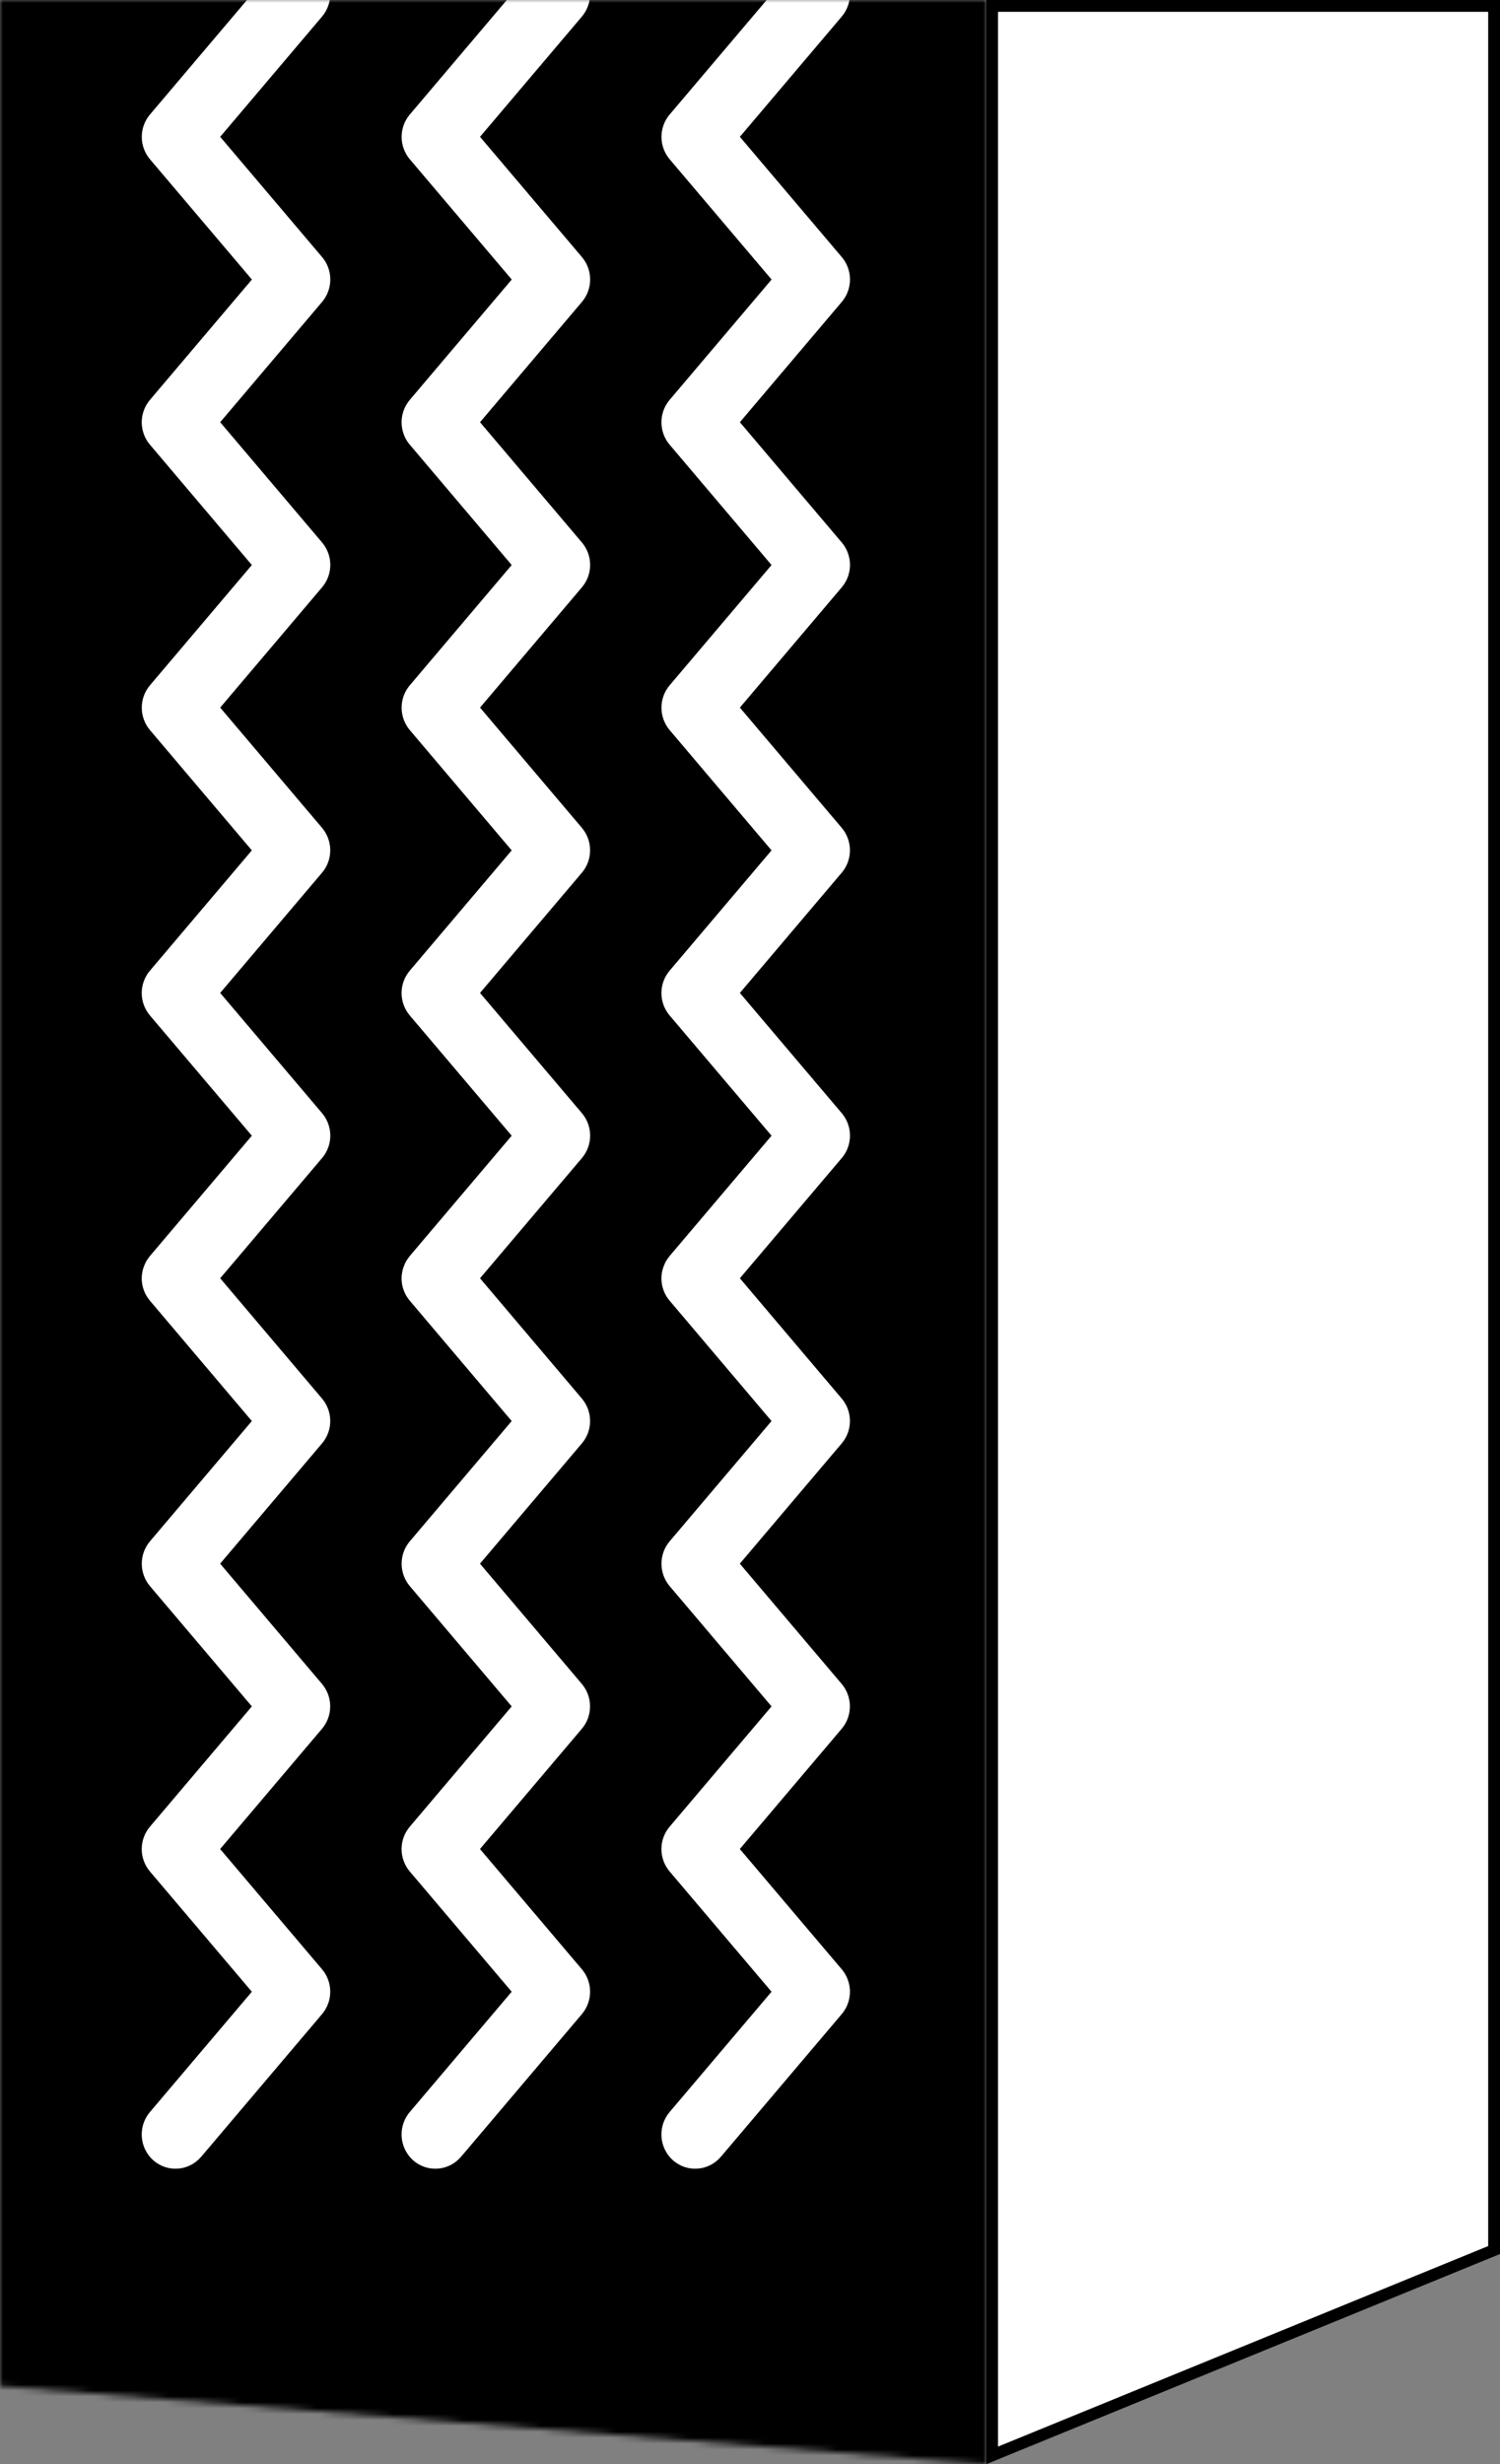 <svg xmlns="http://www.w3.org/2000/svg" width="254" height="417" fill="none" viewBox="0 0 254 417"><rect x="0" y="0" width="254" height="417" fill="#808080" stroke="none"/><path fill="#fff" stroke="#000" stroke-width="2" d="M168 415.511V1H253V380.758L168 415.511Z"/><mask id="mask0_3585_13928" width="167" height="417" x="0" y="0" maskUnits="userSpaceOnUse" style="mask-type:alpha"><path fill="#000" d="M167 0V417L0 403.77V0H167Z"/></mask><g mask="url(#mask0_3585_13928)"><rect width="167" height="417" fill="#000"/><path fill="#fff" d="M34.069 364.977L54.534 340.833C55.428 339.779 55.923 338.438 55.923 337.041C55.923 335.644 55.428 334.302 54.534 333.249L37.276 312.898L54.534 292.539C55.428 291.485 55.915 290.143 55.915 288.754C55.915 287.365 55.42 286.024 54.534 284.97L37.276 264.611L54.534 244.252C55.428 243.198 55.923 241.857 55.923 240.467C55.923 239.078 55.428 237.737 54.542 236.683L37.285 216.316L54.542 195.965C55.436 194.911 55.931 193.57 55.931 192.173C55.931 190.775 55.436 189.434 54.542 188.38L37.285 168.029L54.542 147.67C55.436 146.616 55.923 145.275 55.923 143.886C55.923 142.497 55.428 141.155 54.542 140.101L37.285 119.742L54.542 99.383C55.436 98.33 55.931 96.988 55.931 95.599C55.931 94.21 55.436 92.869 54.55 91.815L37.285 71.448L54.542 51.089C55.436 50.035 55.931 48.694 55.931 47.296C55.931 45.899 55.436 44.558 54.542 43.504L37.285 23.153L54.542 2.794C55.428 1.74 55.923 0.399 55.923 -0.99C55.923 -2.38 55.428 -3.721 54.542 -4.783L37.285 -25.142L54.534 -45.501C55.428 -46.555 55.923 -47.896 55.923 -49.285C55.923 -50.674 55.428 -52.016 54.542 -53.07L37.285 -73.436L54.534 -93.796C55.428 -94.849 55.923 -96.191 55.923 -97.588C55.923 -98.985 55.428 -100.326 54.534 -101.38L37.276 -121.731L54.542 -142.082C55.428 -143.136 55.923 -144.477 55.923 -145.867C55.923 -147.256 55.428 -148.597 54.542 -149.659L37.285 -170.018L54.534 -190.377C55.428 -191.431 55.923 -192.772 55.923 -194.161C55.923 -195.551 55.428 -196.892 54.542 -197.946L37.277 -218.313L54.534 -238.672C55.428 -239.726 55.923 -241.067 55.923 -242.464C55.923 -243.861 55.428 -245.203 54.534 -246.257L37.277 -266.608L54.542 -286.959C55.428 -288.012 55.923 -289.362 55.923 -290.751C55.923 -292.14 55.428 -293.481 54.542 -294.535L37.285 -314.894L54.534 -335.261C55.428 -336.315 55.923 -337.657 55.923 -339.046C55.923 -340.435 55.428 -341.776 54.542 -342.83L34.069 -366.981C32.011 -369.409 28.388 -369.688 26.003 -367.596C24.742 -366.494 24.016 -364.89 24.016 -363.197C24.016 -361.808 24.511 -360.467 25.396 -359.413L42.654 -339.046L25.396 -318.687C24.503 -317.633 24.016 -316.292 24.016 -314.902C24.016 -313.513 24.511 -312.172 25.396 -311.118L42.654 -290.759L25.396 -270.4C24.503 -269.346 24.008 -268.005 24.008 -266.616C24.008 -265.226 24.503 -263.877 25.396 -262.823L42.654 -242.472L25.396 -222.113C25.34 -222.041 25.285 -221.969 25.229 -221.898C25.197 -221.858 25.157 -221.81 25.125 -221.77C25.021 -221.626 24.926 -221.482 24.838 -221.331C24.83 -221.315 24.822 -221.307 24.814 -221.291C24.718 -221.123 24.63 -220.955 24.551 -220.772C24.527 -220.724 24.511 -220.684 24.495 -220.636C24.439 -220.5 24.383 -220.373 24.335 -220.237C24.311 -220.181 24.295 -220.117 24.279 -220.053C24.239 -219.926 24.207 -219.798 24.176 -219.67C24.16 -219.606 24.144 -219.55 24.136 -219.486C24.104 -219.343 24.088 -219.207 24.064 -219.063C24.064 -219.015 24.048 -218.96 24.048 -218.912C24.032 -218.72 24.016 -218.52 24.016 -218.329L24.016 -218.313C24.016 -218.121 24.032 -217.938 24.048 -217.746C24.048 -217.682 24.064 -217.626 24.072 -217.562C24.088 -217.427 24.112 -217.299 24.136 -217.163C24.152 -217.099 24.168 -217.027 24.184 -216.964C24.215 -216.836 24.247 -216.716 24.287 -216.588C24.303 -216.524 24.327 -216.469 24.343 -216.405C24.391 -216.269 24.447 -216.125 24.503 -215.99C24.519 -215.95 24.535 -215.91 24.551 -215.87C24.71 -215.518 24.91 -215.175 25.141 -214.864C25.165 -214.832 25.189 -214.8 25.221 -214.768C25.285 -214.688 25.34 -214.608 25.404 -214.528L42.662 -194.161L25.404 -173.802C24.511 -172.749 24.024 -171.407 24.024 -170.018C24.024 -168.629 24.519 -167.288 25.404 -166.234L42.662 -145.875L25.404 -125.516C24.511 -124.462 24.016 -123.121 24.016 -121.731C24.016 -120.342 24.511 -118.993 25.404 -117.939L42.662 -97.588L25.404 -77.229C25.349 -77.165 25.301 -77.093 25.245 -77.029C25.205 -76.981 25.165 -76.933 25.133 -76.886C25.037 -76.75 24.95 -76.614 24.862 -76.478C24.846 -76.454 24.83 -76.43 24.814 -76.407C24.718 -76.239 24.63 -76.071 24.551 -75.896C24.527 -75.848 24.511 -75.792 24.487 -75.744C24.431 -75.616 24.383 -75.488 24.335 -75.361C24.311 -75.297 24.295 -75.233 24.271 -75.169C24.231 -75.041 24.2 -74.922 24.168 -74.794C24.152 -74.73 24.136 -74.666 24.128 -74.602C24.096 -74.466 24.08 -74.323 24.064 -74.187C24.064 -74.131 24.048 -74.083 24.04 -74.027C24.024 -73.836 24.008 -73.636 24.008 -73.445L24.008 -73.421C24.008 -73.237 24.024 -73.045 24.04 -72.862C24.04 -72.798 24.056 -72.734 24.064 -72.678C24.08 -72.55 24.104 -72.415 24.128 -72.287C24.144 -72.215 24.16 -72.151 24.176 -72.079C24.207 -71.96 24.239 -71.832 24.271 -71.712C24.287 -71.648 24.311 -71.584 24.335 -71.52C24.383 -71.385 24.431 -71.257 24.487 -71.121C24.503 -71.073 24.519 -71.033 24.543 -70.986C24.622 -70.81 24.71 -70.634 24.814 -70.466L24.83 -70.443C24.926 -70.283 25.029 -70.131 25.133 -69.98C25.165 -69.94 25.197 -69.9 25.221 -69.86C25.277 -69.788 25.332 -69.708 25.396 -69.636L42.654 -49.269L25.396 -28.91C24.503 -27.856 24.016 -26.515 24.016 -25.126C24.016 -23.737 24.511 -22.395 25.396 -21.341L42.654 -0.982L25.396 19.377C24.503 20.43 24.008 21.772 24.008 23.161C24.008 24.55 24.503 25.899 25.396 26.953L42.654 47.304L25.396 67.663C25.325 67.743 25.269 67.831 25.197 67.919C25.181 67.943 25.157 67.967 25.133 67.999C24.902 68.318 24.694 68.661 24.535 69.021C24.519 69.053 24.511 69.085 24.495 69.108C24.431 69.252 24.375 69.404 24.319 69.555C24.303 69.603 24.287 69.659 24.271 69.707C24.231 69.843 24.192 69.979 24.16 70.122C24.144 70.178 24.136 70.234 24.12 70.29C24.088 70.434 24.064 70.585 24.048 70.737C24.048 70.785 24.032 70.825 24.032 70.873C24.016 71.064 24 71.264 24 71.464C24 71.655 24.016 71.847 24.032 72.038C24.032 72.094 24.048 72.15 24.056 72.206C24.072 72.342 24.096 72.486 24.12 72.621C24.136 72.685 24.144 72.741 24.16 72.805C24.192 72.941 24.231 73.076 24.271 73.204C24.287 73.26 24.303 73.308 24.319 73.364C24.375 73.516 24.431 73.675 24.495 73.819C24.503 73.843 24.511 73.867 24.527 73.891C24.694 74.258 24.894 74.601 25.133 74.929C25.149 74.945 25.157 74.961 25.173 74.977C25.245 75.073 25.309 75.16 25.388 75.248L42.646 95.615L25.388 115.974C24.495 117.028 24.008 118.369 24.008 119.758C24.008 121.148 24.503 122.489 25.388 123.543L42.646 143.902L25.388 164.261C24.495 165.315 24 166.656 24 168.045C24 169.434 24.495 170.784 25.388 171.838L42.646 192.189L25.388 212.548C25.34 212.604 25.301 212.659 25.261 212.715C25.213 212.779 25.157 212.843 25.109 212.915C25.037 213.019 24.965 213.122 24.902 213.226C24.87 213.282 24.83 213.33 24.798 213.386C24.71 213.546 24.622 213.705 24.551 213.873C24.519 213.937 24.495 214.009 24.471 214.073C24.423 214.184 24.375 214.296 24.335 214.408C24.311 214.48 24.287 214.552 24.263 214.623C24.231 214.735 24.2 214.855 24.168 214.975C24.152 215.047 24.136 215.11 24.12 215.182C24.096 215.318 24.072 215.446 24.056 215.582C24.056 215.637 24.04 215.693 24.032 215.749C24.016 215.941 24 216.14 24 216.332C24 216.34 24 216.356 24 216.364C24 216.548 24.008 216.723 24.032 216.907C24.032 216.971 24.048 217.043 24.056 217.106C24.072 217.234 24.088 217.354 24.112 217.474C24.128 217.546 24.144 217.625 24.16 217.697C24.184 217.809 24.215 217.921 24.255 218.033C24.279 218.104 24.303 218.176 24.327 218.248C24.367 218.368 24.415 218.48 24.463 218.599C24.487 218.663 24.511 218.719 24.543 218.783C24.622 218.951 24.702 219.118 24.798 219.278C24.822 219.318 24.846 219.35 24.87 219.39C24.95 219.518 25.029 219.637 25.117 219.757C25.157 219.813 25.205 219.869 25.245 219.925C25.293 219.989 25.34 220.053 25.388 220.108L42.646 240.475L25.388 260.834C24.495 261.888 24.008 263.23 24.008 264.619C24.008 266.008 24.503 267.349 25.388 268.403L42.646 288.762L25.388 309.121C24.495 310.175 24 311.516 24 312.906C24 314.295 24.495 315.644 25.388 316.698L42.646 337.049L25.388 357.408C24.495 358.462 24 359.803 24 361.192C24 362.885 24.726 364.49 25.987 365.599C28.38 367.683 31.995 367.412 34.053 364.985L34.069 364.977Z"/><path fill="#fff" d="M78.069 364.977L98.534 340.833C99.428 339.779 99.923 338.438 99.923 337.041C99.923 335.644 99.428 334.302 98.534 333.249L81.276 312.898L98.534 292.539C99.428 291.485 99.915 290.143 99.915 288.754C99.915 287.365 99.42 286.024 98.534 284.97L81.276 264.611L98.534 244.252C99.428 243.198 99.923 241.857 99.923 240.467C99.923 239.078 99.428 237.737 98.542 236.683L81.284 216.316L98.542 195.965C99.436 194.911 99.931 193.57 99.931 192.173C99.931 190.775 99.436 189.434 98.542 188.38L81.284 168.029L98.542 147.67C99.436 146.616 99.923 145.275 99.923 143.886C99.923 142.497 99.428 141.155 98.542 140.101L81.284 119.742L98.542 99.383C99.436 98.33 99.931 96.988 99.931 95.599C99.931 94.21 99.436 92.869 98.55 91.815L81.284 71.448L98.542 51.089C99.436 50.035 99.931 48.694 99.931 47.296C99.931 45.899 99.436 44.558 98.542 43.504L81.284 23.153L98.542 2.794C99.428 1.74 99.923 0.399 99.923 -0.99C99.923 -2.38 99.428 -3.721 98.542 -4.783L81.284 -25.142L98.534 -45.501C99.428 -46.555 99.923 -47.896 99.923 -49.285C99.923 -50.674 99.428 -52.016 98.542 -53.07L81.284 -73.436L98.534 -93.796C99.428 -94.849 99.923 -96.191 99.923 -97.588C99.923 -98.985 99.428 -100.326 98.534 -101.38L81.276 -121.731L98.542 -142.082C99.428 -143.136 99.923 -144.477 99.923 -145.867C99.923 -147.256 99.428 -148.597 98.542 -149.659L81.284 -170.018L98.534 -190.377C99.428 -191.431 99.923 -192.772 99.923 -194.161C99.923 -195.551 99.428 -196.892 98.542 -197.946L81.277 -218.313L98.534 -238.672C99.428 -239.726 99.923 -241.067 99.923 -242.464C99.923 -243.861 99.428 -245.203 98.534 -246.257L81.277 -266.608L98.542 -286.959C99.428 -288.012 99.923 -289.362 99.923 -290.751C99.923 -292.14 99.428 -293.481 98.542 -294.535L81.284 -314.894L98.534 -335.261C99.428 -336.315 99.923 -337.657 99.923 -339.046C99.923 -340.435 99.428 -341.776 98.542 -342.83L78.069 -366.981C76.011 -369.409 72.388 -369.688 70.003 -367.596C68.742 -366.494 68.016 -364.89 68.016 -363.197C68.016 -361.808 68.511 -360.467 69.396 -359.413L86.654 -339.046L69.396 -318.687C68.503 -317.633 68.016 -316.292 68.016 -314.902C68.016 -313.513 68.511 -312.172 69.396 -311.118L86.654 -290.759L69.396 -270.4C68.503 -269.346 68.008 -268.005 68.008 -266.616C68.008 -265.226 68.503 -263.877 69.396 -262.823L86.654 -242.472L69.396 -222.113C69.341 -222.041 69.285 -221.969 69.229 -221.898C69.197 -221.858 69.157 -221.81 69.125 -221.77C69.021 -221.626 68.926 -221.482 68.838 -221.331C68.83 -221.315 68.822 -221.307 68.814 -221.291C68.718 -221.123 68.63 -220.955 68.551 -220.772C68.527 -220.724 68.511 -220.684 68.495 -220.636C68.439 -220.5 68.383 -220.373 68.335 -220.237C68.311 -220.181 68.295 -220.117 68.279 -220.053C68.239 -219.926 68.207 -219.798 68.176 -219.67C68.16 -219.606 68.144 -219.55 68.136 -219.486C68.104 -219.343 68.088 -219.207 68.064 -219.063C68.064 -219.015 68.048 -218.96 68.048 -218.912C68.032 -218.72 68.016 -218.52 68.016 -218.329L68.016 -218.313C68.016 -218.121 68.032 -217.938 68.048 -217.746C68.048 -217.682 68.064 -217.626 68.072 -217.562C68.088 -217.427 68.112 -217.299 68.136 -217.163C68.152 -217.099 68.168 -217.027 68.184 -216.964C68.216 -216.836 68.247 -216.716 68.287 -216.588C68.303 -216.524 68.327 -216.469 68.343 -216.405C68.391 -216.269 68.447 -216.125 68.503 -215.99C68.519 -215.95 68.535 -215.91 68.551 -215.87C68.71 -215.518 68.91 -215.175 69.141 -214.864C69.165 -214.832 69.189 -214.8 69.221 -214.768C69.285 -214.688 69.341 -214.608 69.404 -214.528L86.662 -194.161L69.404 -173.802C68.511 -172.749 68.024 -171.407 68.024 -170.018C68.024 -168.629 68.519 -167.288 69.404 -166.234L86.662 -145.875L69.404 -125.516C68.511 -124.462 68.016 -123.121 68.016 -121.731C68.016 -120.342 68.511 -118.993 69.404 -117.939L86.662 -97.588L69.404 -77.229C69.349 -77.165 69.301 -77.093 69.245 -77.029C69.205 -76.981 69.165 -76.933 69.133 -76.886C69.037 -76.75 68.95 -76.614 68.862 -76.478C68.846 -76.454 68.83 -76.43 68.814 -76.407C68.718 -76.239 68.63 -76.071 68.551 -75.896C68.527 -75.848 68.511 -75.792 68.487 -75.744C68.431 -75.616 68.383 -75.488 68.335 -75.361C68.311 -75.297 68.295 -75.233 68.271 -75.169C68.231 -75.041 68.2 -74.922 68.168 -74.794C68.152 -74.73 68.136 -74.666 68.128 -74.602C68.096 -74.466 68.08 -74.323 68.064 -74.187C68.064 -74.131 68.048 -74.083 68.04 -74.027C68.024 -73.836 68.008 -73.636 68.008 -73.445L68.008 -73.421C68.008 -73.237 68.024 -73.045 68.04 -72.862C68.04 -72.798 68.056 -72.734 68.064 -72.678C68.08 -72.55 68.104 -72.415 68.128 -72.287C68.144 -72.215 68.16 -72.151 68.176 -72.079C68.207 -71.96 68.239 -71.832 68.271 -71.712C68.287 -71.648 68.311 -71.584 68.335 -71.52C68.383 -71.385 68.431 -71.257 68.487 -71.121C68.503 -71.073 68.519 -71.033 68.543 -70.986C68.622 -70.81 68.71 -70.634 68.814 -70.466L68.83 -70.443C68.926 -70.283 69.029 -70.131 69.133 -69.98C69.165 -69.94 69.197 -69.9 69.221 -69.86C69.277 -69.788 69.332 -69.708 69.396 -69.636L86.654 -49.269L69.396 -28.91C68.503 -27.856 68.016 -26.515 68.016 -25.126C68.016 -23.737 68.511 -22.395 69.396 -21.341L86.654 -0.982L69.396 19.377C68.503 20.43 68.008 21.772 68.008 23.161C68.008 24.55 68.503 25.899 69.396 26.953L86.654 47.304L69.396 67.663C69.325 67.743 69.269 67.831 69.197 67.919C69.181 67.943 69.157 67.967 69.133 67.999C68.902 68.318 68.694 68.661 68.535 69.021C68.519 69.053 68.511 69.085 68.495 69.108C68.431 69.252 68.375 69.404 68.319 69.555C68.303 69.603 68.287 69.659 68.271 69.707C68.231 69.843 68.192 69.979 68.16 70.122C68.144 70.178 68.136 70.234 68.12 70.29C68.088 70.434 68.064 70.585 68.048 70.737C68.048 70.785 68.032 70.825 68.032 70.873C68.016 71.064 68 71.264 68 71.464C68 71.655 68.016 71.847 68.032 72.038C68.032 72.094 68.048 72.15 68.056 72.206C68.072 72.342 68.096 72.486 68.12 72.621C68.136 72.685 68.144 72.741 68.16 72.805C68.192 72.941 68.231 73.076 68.271 73.204C68.287 73.26 68.303 73.308 68.319 73.364C68.375 73.516 68.431 73.675 68.495 73.819C68.503 73.843 68.511 73.867 68.527 73.891C68.694 74.258 68.894 74.601 69.133 74.929C69.149 74.945 69.157 74.961 69.173 74.977C69.245 75.073 69.309 75.16 69.388 75.248L86.646 95.615L69.388 115.974C68.495 117.028 68.008 118.369 68.008 119.758C68.008 121.148 68.503 122.489 69.388 123.543L86.646 143.902L69.388 164.261C68.495 165.315 68 166.656 68 168.045C68 169.434 68.495 170.784 69.388 171.838L86.646 192.189L69.388 212.548C69.341 212.604 69.301 212.659 69.261 212.715C69.213 212.779 69.157 212.843 69.109 212.915C69.037 213.019 68.966 213.122 68.902 213.226C68.87 213.282 68.83 213.33 68.798 213.386C68.71 213.546 68.622 213.705 68.551 213.873C68.519 213.937 68.495 214.009 68.471 214.073C68.423 214.184 68.375 214.296 68.335 214.408C68.311 214.48 68.287 214.552 68.263 214.623C68.231 214.735 68.2 214.855 68.168 214.975C68.152 215.047 68.136 215.11 68.12 215.182C68.096 215.318 68.072 215.446 68.056 215.582C68.056 215.637 68.04 215.693 68.032 215.749C68.016 215.941 68 216.14 68 216.332C68 216.34 68 216.356 68 216.364C68 216.548 68.008 216.723 68.032 216.907C68.032 216.971 68.048 217.043 68.056 217.106C68.072 217.234 68.088 217.354 68.112 217.474C68.128 217.546 68.144 217.625 68.16 217.697C68.184 217.809 68.216 217.921 68.255 218.033C68.279 218.104 68.303 218.176 68.327 218.248C68.367 218.368 68.415 218.48 68.463 218.599C68.487 218.663 68.511 218.719 68.543 218.783C68.622 218.951 68.702 219.118 68.798 219.278C68.822 219.318 68.846 219.35 68.87 219.39C68.95 219.518 69.029 219.637 69.117 219.757C69.157 219.813 69.205 219.869 69.245 219.925C69.293 219.989 69.341 220.053 69.388 220.108L86.646 240.475L69.388 260.834C68.495 261.888 68.008 263.23 68.008 264.619C68.008 266.008 68.503 267.349 69.388 268.403L86.646 288.762L69.388 309.121C68.495 310.175 68 311.516 68 312.906C68 314.295 68.495 315.644 69.388 316.698L86.646 337.049L69.388 357.408C68.495 358.462 68 359.803 68 361.192C68 362.885 68.726 364.49 69.987 365.599C72.38 367.683 75.995 367.412 78.053 364.985L78.069 364.977Z"/><path fill="#fff" d="M122.069 364.977L142.534 340.833C143.428 339.779 143.923 338.438 143.923 337.041C143.923 335.644 143.428 334.302 142.534 333.249L125.277 312.898L142.534 292.539C143.428 291.485 143.915 290.143 143.915 288.754C143.915 287.365 143.42 286.024 142.534 284.97L125.277 264.611L142.534 244.252C143.428 243.198 143.923 241.857 143.923 240.467C143.923 239.078 143.428 237.737 142.542 236.683L125.285 216.316L142.542 195.965C143.436 194.911 143.931 193.57 143.931 192.173C143.931 190.775 143.436 189.434 142.542 188.38L125.285 168.029L142.542 147.67C143.436 146.616 143.923 145.275 143.923 143.886C143.923 142.497 143.428 141.155 142.542 140.101L125.285 119.742L142.542 99.383C143.436 98.33 143.931 96.988 143.931 95.599C143.931 94.21 143.436 92.869 142.55 91.815L125.285 71.448L142.542 51.089C143.436 50.035 143.931 48.694 143.931 47.296C143.931 45.899 143.436 44.558 142.542 43.504L125.285 23.153L142.542 2.794C143.428 1.74 143.923 0.399 143.923 -0.99C143.923 -2.38 143.428 -3.721 142.542 -4.783L125.285 -25.142L142.534 -45.501C143.428 -46.555 143.923 -47.896 143.923 -49.285C143.923 -50.674 143.428 -52.016 142.542 -53.07L125.285 -73.436L142.534 -93.796C143.428 -94.849 143.923 -96.191 143.923 -97.588C143.923 -98.985 143.428 -100.326 142.534 -101.38L125.277 -121.731L142.542 -142.082C143.428 -143.136 143.923 -144.477 143.923 -145.867C143.923 -147.256 143.428 -148.597 142.542 -149.659L125.285 -170.018L142.534 -190.377C143.428 -191.431 143.923 -192.772 143.923 -194.161C143.923 -195.551 143.428 -196.892 142.542 -197.946L125.277 -218.313L142.534 -238.672C143.428 -239.726 143.923 -241.067 143.923 -242.464C143.923 -243.861 143.428 -245.203 142.534 -246.257L125.277 -266.608L142.542 -286.959C143.428 -288.012 143.923 -289.362 143.923 -290.751C143.923 -292.14 143.428 -293.481 142.542 -294.535L125.285 -314.894L142.534 -335.261C143.428 -336.315 143.923 -337.657 143.923 -339.046C143.923 -340.435 143.428 -341.776 142.542 -342.83L122.069 -366.981C120.011 -369.409 116.388 -369.688 114.003 -367.596C112.742 -366.494 112.016 -364.89 112.016 -363.197C112.016 -361.808 112.511 -360.467 113.396 -359.413L130.654 -339.046L113.396 -318.687C112.503 -317.633 112.016 -316.292 112.016 -314.902C112.016 -313.513 112.511 -312.172 113.396 -311.118L130.654 -290.759L113.396 -270.4C112.503 -269.346 112.008 -268.005 112.008 -266.616C112.008 -265.226 112.503 -263.877 113.396 -262.823L130.654 -242.472L113.396 -222.113C113.34 -222.041 113.285 -221.969 113.229 -221.898C113.197 -221.858 113.157 -221.81 113.125 -221.77C113.021 -221.626 112.926 -221.482 112.838 -221.331C112.83 -221.315 112.822 -221.307 112.814 -221.291C112.718 -221.123 112.63 -220.955 112.551 -220.772C112.527 -220.724 112.511 -220.684 112.495 -220.636C112.439 -220.5 112.383 -220.373 112.335 -220.237C112.311 -220.181 112.295 -220.117 112.279 -220.053C112.239 -219.926 112.208 -219.798 112.176 -219.67C112.16 -219.606 112.144 -219.55 112.136 -219.486C112.104 -219.343 112.088 -219.207 112.064 -219.063C112.064 -219.015 112.048 -218.96 112.048 -218.912C112.032 -218.72 112.016 -218.52 112.016 -218.329L112.016 -218.313C112.016 -218.121 112.032 -217.938 112.048 -217.746C112.048 -217.682 112.064 -217.626 112.072 -217.562C112.088 -217.427 112.112 -217.299 112.136 -217.163C112.152 -217.099 112.168 -217.027 112.184 -216.964C112.215 -216.836 112.247 -216.716 112.287 -216.588C112.303 -216.524 112.327 -216.469 112.343 -216.405C112.391 -216.269 112.447 -216.125 112.503 -215.99C112.519 -215.95 112.535 -215.91 112.551 -215.87C112.71 -215.518 112.91 -215.175 113.141 -214.864C113.165 -214.832 113.189 -214.8 113.221 -214.768C113.285 -214.688 113.34 -214.608 113.404 -214.528L130.662 -194.161L113.404 -173.802C112.511 -172.749 112.024 -171.407 112.024 -170.018C112.024 -168.629 112.519 -167.288 113.404 -166.234L130.662 -145.875L113.404 -125.516C112.511 -124.462 112.016 -123.121 112.016 -121.731C112.016 -120.342 112.511 -118.993 113.404 -117.939L130.662 -97.588L113.404 -77.229C113.348 -77.165 113.301 -77.093 113.245 -77.029C113.205 -76.981 113.165 -76.933 113.133 -76.886C113.037 -76.75 112.95 -76.614 112.862 -76.478C112.846 -76.454 112.83 -76.43 112.814 -76.407C112.718 -76.239 112.63 -76.071 112.551 -75.896C112.527 -75.848 112.511 -75.792 112.487 -75.744C112.431 -75.616 112.383 -75.488 112.335 -75.361C112.311 -75.297 112.295 -75.233 112.271 -75.169C112.231 -75.041 112.2 -74.922 112.168 -74.794C112.152 -74.73 112.136 -74.666 112.128 -74.602C112.096 -74.466 112.08 -74.323 112.064 -74.187C112.064 -74.131 112.048 -74.083 112.04 -74.027C112.024 -73.836 112.008 -73.636 112.008 -73.445L112.008 -73.421C112.008 -73.237 112.024 -73.045 112.04 -72.862C112.04 -72.798 112.056 -72.734 112.064 -72.678C112.08 -72.55 112.104 -72.415 112.128 -72.287C112.144 -72.215 112.16 -72.151 112.176 -72.079C112.208 -71.96 112.239 -71.832 112.271 -71.712C112.287 -71.648 112.311 -71.584 112.335 -71.52C112.383 -71.385 112.431 -71.257 112.487 -71.121C112.503 -71.073 112.519 -71.033 112.543 -70.986C112.622 -70.81 112.71 -70.634 112.814 -70.466L112.83 -70.443C112.926 -70.283 113.029 -70.131 113.133 -69.98C113.165 -69.94 113.197 -69.9 113.221 -69.86C113.277 -69.788 113.332 -69.708 113.396 -69.636L130.654 -49.269L113.396 -28.91C112.503 -27.856 112.016 -26.515 112.016 -25.126C112.016 -23.737 112.511 -22.395 113.396 -21.341L130.654 -0.982L113.396 19.377C112.503 20.43 112.008 21.772 112.008 23.161C112.008 24.55 112.503 25.899 113.396 26.953L130.654 47.304L113.396 67.663C113.325 67.743 113.269 67.831 113.197 67.919C113.181 67.943 113.157 67.967 113.133 67.999C112.902 68.318 112.694 68.661 112.535 69.021C112.519 69.053 112.511 69.085 112.495 69.108C112.431 69.252 112.375 69.404 112.319 69.555C112.303 69.603 112.287 69.659 112.271 69.707C112.231 69.843 112.192 69.979 112.16 70.122C112.144 70.178 112.136 70.234 112.12 70.29C112.088 70.434 112.064 70.585 112.048 70.737C112.048 70.785 112.032 70.825 112.032 70.873C112.016 71.064 112 71.264 112 71.464C112 71.655 112.016 71.847 112.032 72.038C112.032 72.094 112.048 72.15 112.056 72.206C112.072 72.342 112.096 72.486 112.12 72.621C112.136 72.685 112.144 72.741 112.16 72.805C112.192 72.941 112.231 73.076 112.271 73.204C112.287 73.26 112.303 73.308 112.319 73.364C112.375 73.516 112.431 73.675 112.495 73.819C112.503 73.843 112.511 73.867 112.527 73.891C112.694 74.258 112.894 74.601 113.133 74.929C113.149 74.945 113.157 74.961 113.173 74.977C113.245 75.073 113.309 75.16 113.388 75.248L130.646 95.615L113.388 115.974C112.495 117.028 112.008 118.369 112.008 119.758C112.008 121.148 112.503 122.489 113.388 123.543L130.646 143.902L113.388 164.261C112.495 165.315 112 166.656 112 168.045C112 169.434 112.495 170.784 113.388 171.838L130.646 192.189L113.388 212.548C113.34 212.604 113.301 212.659 113.261 212.715C113.213 212.779 113.157 212.843 113.109 212.915C113.037 213.019 112.965 213.122 112.902 213.226C112.87 213.282 112.83 213.33 112.798 213.386C112.71 213.546 112.622 213.705 112.551 213.873C112.519 213.937 112.495 214.009 112.471 214.073C112.423 214.184 112.375 214.296 112.335 214.408C112.311 214.48 112.287 214.552 112.263 214.623C112.231 214.735 112.2 214.855 112.168 214.975C112.152 215.047 112.136 215.11 112.12 215.182C112.096 215.318 112.072 215.446 112.056 215.582C112.056 215.637 112.04 215.693 112.032 215.749C112.016 215.941 112 216.14 112 216.332C112 216.34 112 216.356 112 216.364C112 216.548 112.008 216.723 112.032 216.907C112.032 216.971 112.048 217.043 112.056 217.106C112.072 217.234 112.088 217.354 112.112 217.474C112.128 217.546 112.144 217.625 112.16 217.697C112.184 217.809 112.215 217.921 112.255 218.033C112.279 218.104 112.303 218.176 112.327 218.248C112.367 218.368 112.415 218.48 112.463 218.599C112.487 218.663 112.511 218.719 112.543 218.783C112.622 218.951 112.702 219.118 112.798 219.278C112.822 219.318 112.846 219.35 112.87 219.39C112.95 219.518 113.029 219.637 113.117 219.757C113.157 219.813 113.205 219.869 113.245 219.925C113.293 219.989 113.34 220.053 113.388 220.108L130.646 240.475L113.388 260.834C112.495 261.888 112.008 263.23 112.008 264.619C112.008 266.008 112.503 267.349 113.388 268.403L130.646 288.762L113.388 309.121C112.495 310.175 112 311.516 112 312.906C112 314.295 112.495 315.644 113.388 316.698L130.646 337.049L113.388 357.408C112.495 358.462 112 359.803 112 361.192C112 362.885 112.726 364.49 113.987 365.599C116.38 367.683 119.995 367.412 122.053 364.985L122.069 364.977Z"/></g></svg>